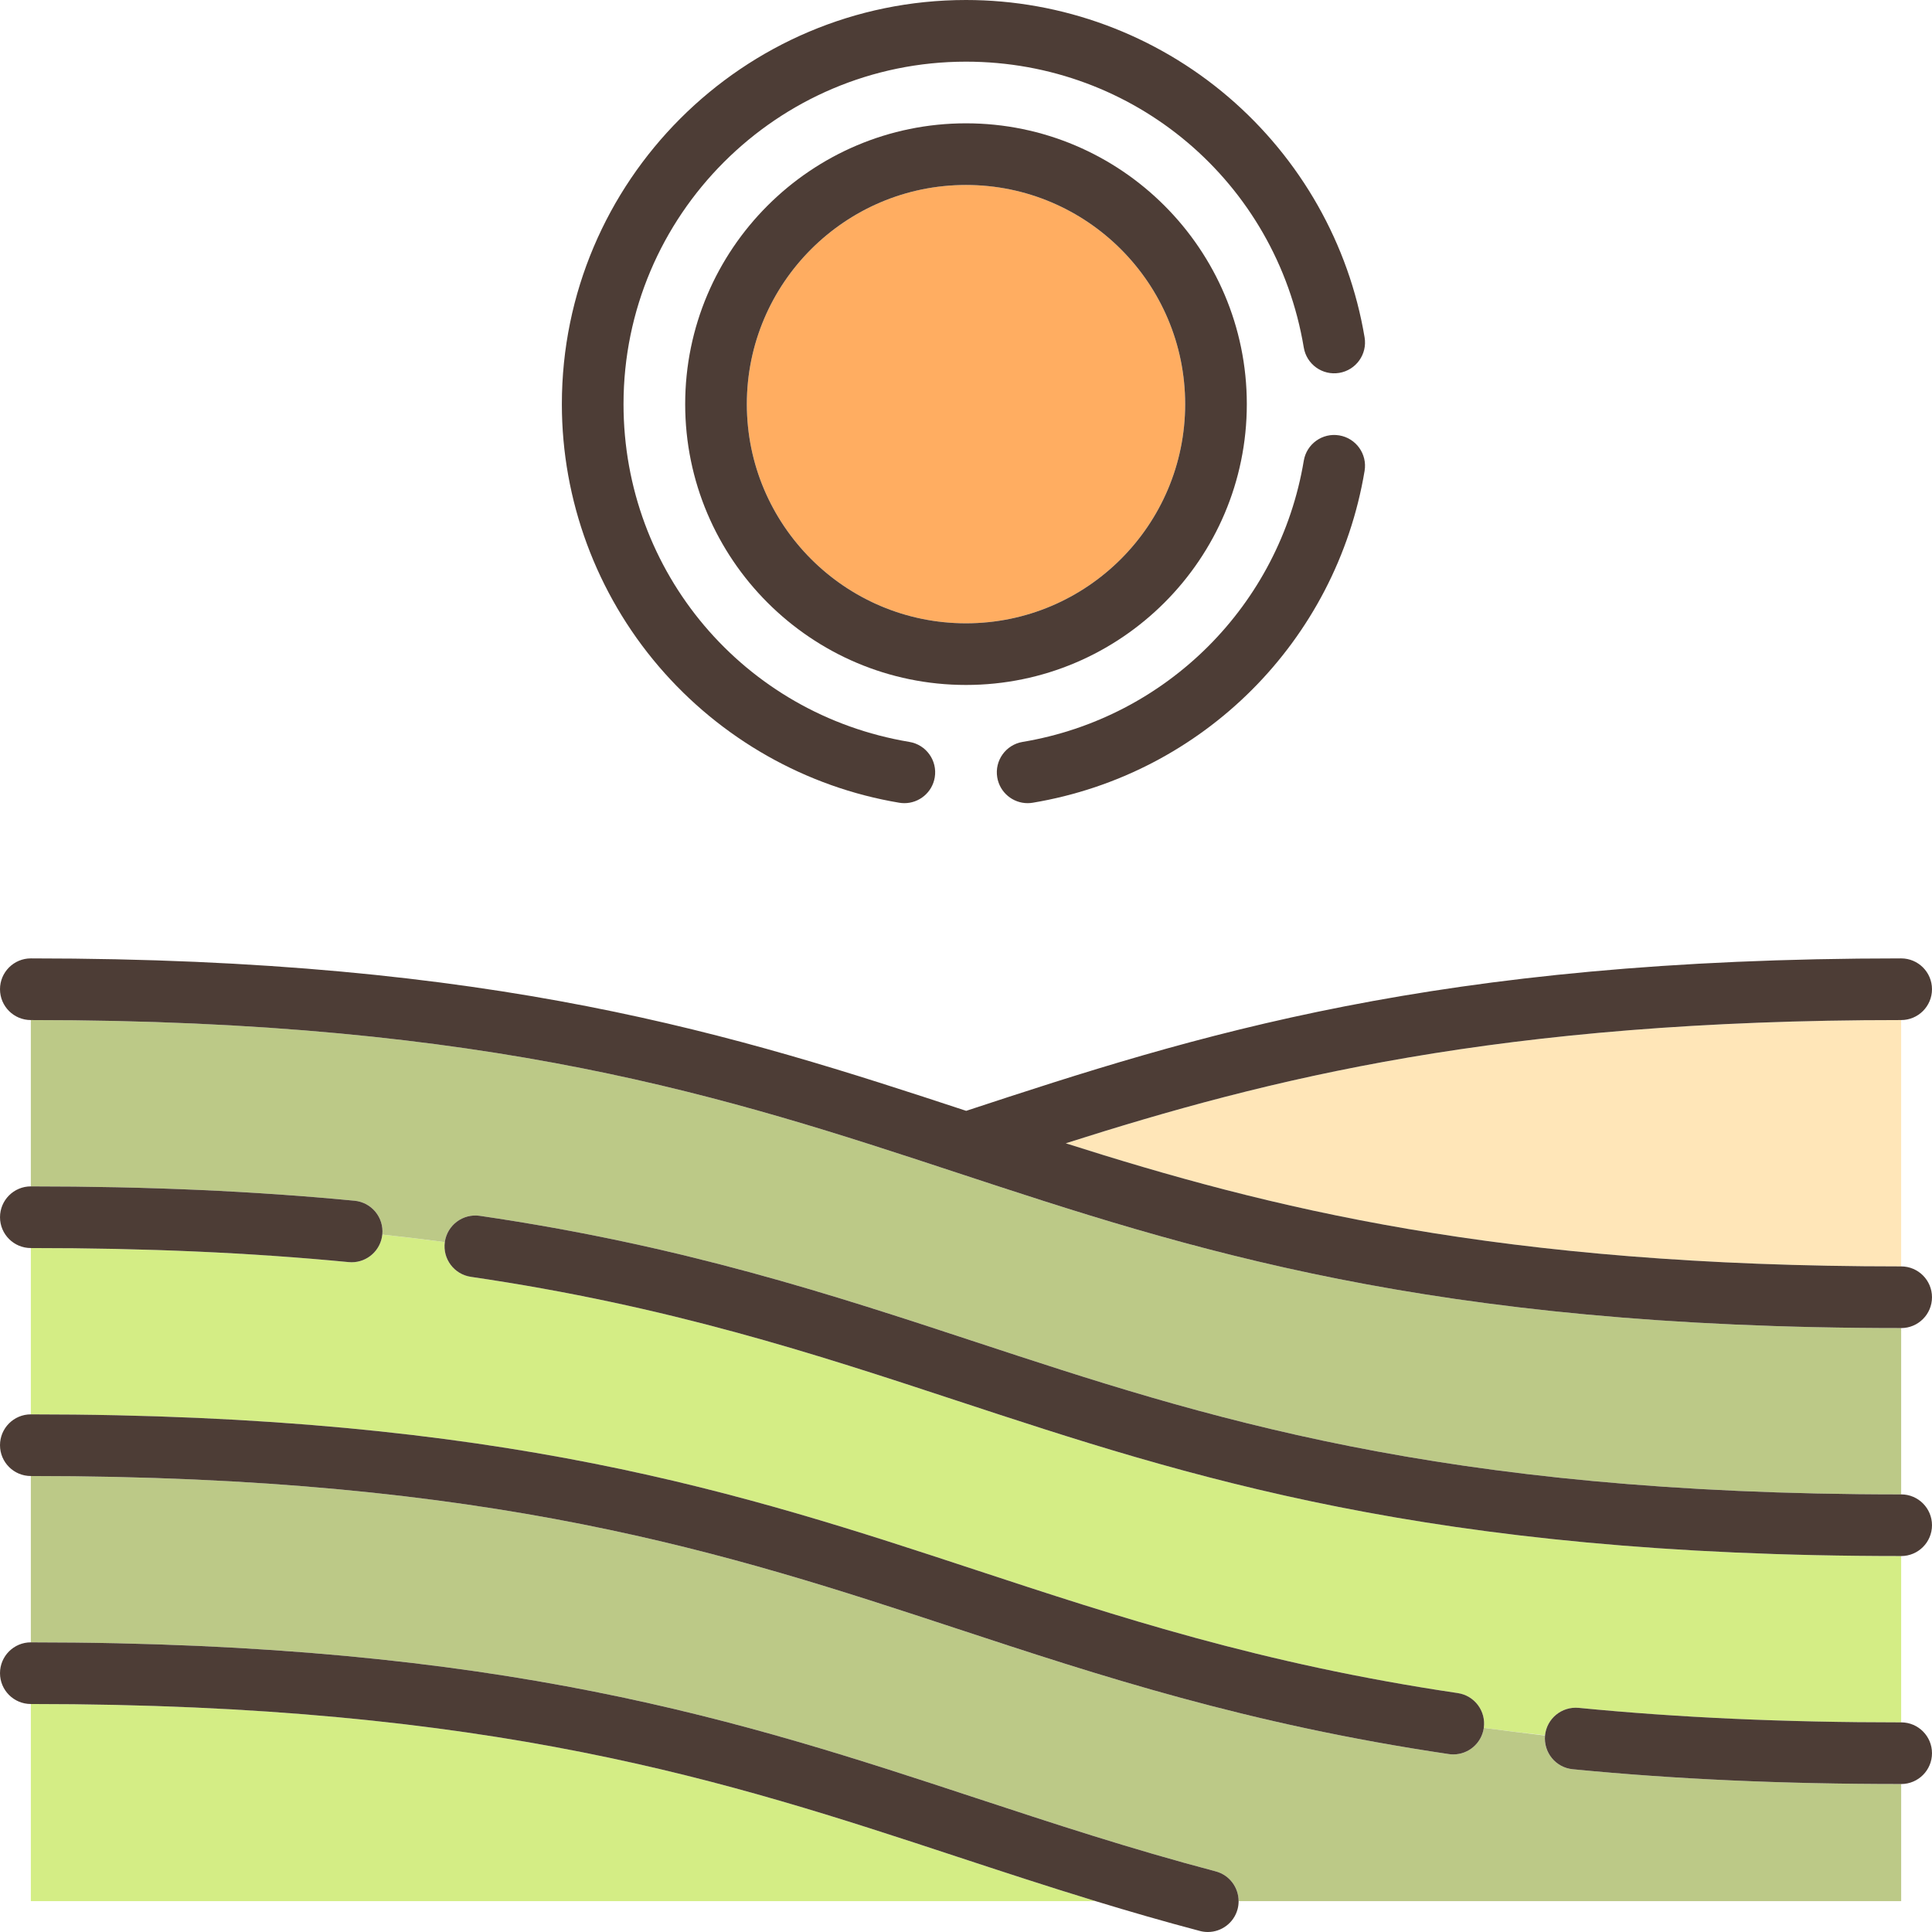<?xml version="1.0" encoding="iso-8859-1"?>
<!-- Generator: Adobe Illustrator 19.0.0, SVG Export Plug-In . SVG Version: 6.00 Build 0)  -->
<svg version="1.1" id="Capa_1" xmlns="http://www.w3.org/2000/svg" xmlns:xlink="http://www.w3.org/1999/xlink" x="0px" y="0px"
	 viewBox="0 0 470.004 470.004" style="enable-background:new 0 0 470.004 470.004;" xml:space="preserve">
<g>
	<path style="fill:#FFE6B8;" d="M462.501,308.084v-59.931c-97.869,0-153.883,14.269-203.228,29.98
		C308.619,293.836,364.665,308.084,462.501,308.084z"/>
	<path style="fill:#D4ED85;" d="M7.502,414.538l0,47.962h259.047c-11.681-3.565-22.902-7.253-33.89-10.872
		C177.296,433.394,120.05,414.538,7.502,414.538z"/>
	<path style="fill:#D4ED85;" d="M114.552,310.62c-4.079-0.598-6.905-4.375-6.339-8.452c-4.928-0.657-9.995-1.268-15.211-1.83
		c-0.397,3.854-3.647,6.733-7.45,6.733c-0.24,0-0.482-0.012-0.726-0.035c-23.967-2.302-49.26-3.421-77.324-3.421l0,40.462
		c114.954,0,173.363,19.237,229.848,37.841c34.182,11.259,69.526,22.899,117.292,29.965c4.079,0.603,6.9,4.385,6.327,8.462
		c4.83,0.651,9.791,1.258,14.897,1.818c0.428-4.097,4.065-7.069,8.188-6.686c24.281,2.376,49.942,3.53,78.448,3.53v-40.462
		c-114.953,0-173.361-19.237-229.845-37.841C198.282,329.382,162.738,317.676,114.552,310.62z"/>
	<path style="fill:#BCC987;" d="M375.858,422.211c-5.099-0.608-10.06-1.216-14.89-1.866c-0.003,0.018-0.003,0.036-0.005,0.055
		c-0.551,3.726-3.753,6.403-7.409,6.403c-0.365,0-0.735-0.026-1.107-0.082c-49.039-7.253-85.006-19.099-119.789-30.555
		c-55.361-18.234-112.607-37.089-225.155-37.089l0,40.461c114.955,0,173.364,19.238,229.849,37.843
		c18.489,6.09,37.607,12.387,58.392,17.869c3.365,0.888,5.581,3.927,5.58,7.25h161.18v-28.493c-28.998,0-55.136-1.178-79.909-3.601
		C378.471,430.003,375.456,426.334,375.858,422.211z"/>
	<path style="fill:#BCC987;" d="M232.655,285.242c-55.36-18.234-112.606-37.089-225.153-37.089l0,40.462
		c28.548,0,54.311,1.142,78.758,3.489c4.123,0.396,7.145,4.06,6.749,8.183c-0.002,0.017-0.006,0.034-0.007,0.051
		c5.216,0.562,10.282,1.173,15.211,1.83c0.003-0.019,0.003-0.037,0.005-0.056c0.6-4.099,4.407-6.929,8.508-6.334
		c49.471,7.243,85.643,19.157,120.623,30.679c55.361,18.233,112.606,37.088,225.153,37.088v-40.461
		C347.549,323.084,289.141,303.847,232.655,285.242z"/>
	<path style="fill:#4D3D36;" d="M295.742,455.25c-20.784-5.482-39.902-11.779-58.392-17.869
		c-56.485-18.604-114.894-37.843-229.849-37.843c-4.143,0-7.5,3.358-7.5,7.5s3.357,7.5,7.5,7.5
		c112.548,0,169.794,18.855,225.157,37.09c10.988,3.619,22.209,7.307,33.89,10.872c8.198,2.502,16.616,4.945,25.367,7.254
		c0.642,0.169,1.285,0.25,1.918,0.25c3.322,0,6.359-2.225,7.247-5.589c0.169-0.64,0.241-1.282,0.241-1.915
		C301.323,459.177,299.107,456.138,295.742,455.25z"/>
	<path style="fill:#4D3D36;" d="M375.866,422.162c-0.41,4.172,2.605,7.841,6.727,8.244c24.772,2.423,50.911,3.601,79.909,3.601
		c4.143,0,7.5-3.357,7.5-7.5s-3.357-7.5-7.5-7.5c-28.506,0-54.167-1.154-78.448-3.53
		C379.931,415.093,376.294,418.066,375.866,422.162z"/>
	<path style="fill:#4D3D36;" d="M232.657,396.166c34.783,11.456,70.75,23.302,119.789,30.555c0.372,0.056,0.742,0.082,1.107,0.082
		c3.656,0,6.858-2.678,7.409-6.403c0.003-0.018,0.003-0.036,0.005-0.055c0.573-4.077-2.247-7.859-6.327-8.462
		c-47.766-7.065-83.11-18.706-117.292-29.965c-56.485-18.604-114.894-37.841-229.848-37.841c-4.143,0-7.5,3.358-7.5,7.5
		s3.357,7.5,7.5,7.5C120.05,359.077,177.296,377.932,232.657,396.166z"/>
	<path style="fill:#4D3D36;" d="M116.726,295.778c-4.101-0.595-7.908,2.235-8.508,6.334c-0.003,0.019-0.003,0.037-0.005,0.056
		c-0.565,4.077,2.26,7.854,6.339,8.452c48.187,7.056,83.73,18.762,118.104,30.084c56.484,18.604,114.892,37.841,229.845,37.841
		c4.143,0,7.5-3.357,7.5-7.5s-3.357-7.5-7.5-7.5c-112.547,0-169.792-18.854-225.153-37.088
		C202.368,314.936,166.196,303.021,116.726,295.778z"/>
	<path style="fill:#4D3D36;" d="M84.826,307.036c0.243,0.023,0.485,0.035,0.726,0.035c3.802,0,7.052-2.879,7.45-6.733
		c0.002-0.017,0.006-0.034,0.007-0.051c0.396-4.123-2.626-7.786-6.749-8.183c-24.447-2.348-50.21-3.489-78.758-3.489
		c-4.143,0-7.5,3.358-7.5,7.5s3.357,7.5,7.5,7.5C35.566,303.615,60.859,304.734,84.826,307.036z"/>
	<path style="fill:#4D3D36;" d="M232.655,285.242c56.485,18.604,114.893,37.842,229.846,37.842c4.143,0,7.5-3.357,7.5-7.5
		s-3.357-7.5-7.5-7.5c-97.837,0-153.883-14.248-203.229-29.951c49.345-15.711,105.359-29.979,203.228-29.98
		c4.143,0,7.501-3.357,7.501-7.5s-3.357-7.5-7.5-7.5c-113.366,0-171.691,18.724-227.452,37.085
		c-55.781-18.365-114.153-37.085-227.548-37.085c-4.143,0-7.5,3.357-7.5,7.5c0,4.142,3.357,7.5,7.5,7.5
		C120.049,248.153,177.295,267.008,232.655,285.242z"/>
	<path style="fill:#FFAD61;" d="M235.002,45c-29.398,0-53.316,23.918-53.316,53.316s23.918,53.316,53.316,53.316
		s53.315-23.918,53.315-53.316S264.4,45,235.002,45z"/>
	<path style="fill:#4D3D36;" d="M303.317,98.316c0-37.67-30.646-68.316-68.315-68.316c-37.67,0-68.316,30.646-68.316,68.316
		s30.646,68.316,68.316,68.316C272.671,166.633,303.317,135.986,303.317,98.316z M235.002,151.633
		c-29.398,0-53.316-23.918-53.316-53.316S205.604,45,235.002,45s53.315,23.918,53.315,53.316S264.4,151.633,235.002,151.633z"/>
	<path style="fill:#4D3D36;" d="M218.766,195.284c0.419,0.07,0.834,0.104,1.244,0.104c3.6,0,6.776-2.599,7.389-6.266
		c0.683-4.086-2.077-7.951-6.162-8.633c-40.301-6.728-69.551-41.286-69.551-82.173c0-45.94,37.376-83.316,83.316-83.316
		c40.887,0,75.445,29.251,82.173,69.552c0.682,4.085,4.545,6.849,8.633,6.162c4.085-0.682,6.845-4.547,6.162-8.633
		c-3.784-22.668-15.551-43.438-33.134-58.482C281.052,8.381,258.381,0,235.002,0c-54.212,0-98.316,44.104-98.316,98.316
		c0,23.38,8.381,46.05,23.598,63.835C175.328,179.733,196.097,191.5,218.766,195.284z"/>
	<path style="fill:#4D3D36;" d="M249.992,195.388c0.41,0,0.825-0.033,1.243-0.104c41.383-6.907,73.827-39.352,80.734-80.733
		c0.683-4.085-2.077-7.95-6.163-8.632c-4.088-0.69-7.95,2.077-8.632,6.163c-5.853,35.063-33.344,62.555-68.408,68.407
		c-4.086,0.682-6.846,4.547-6.163,8.632C243.216,192.789,246.393,195.388,249.992,195.388z"/>
</g>
<g>
</g>
<g>
</g>
<g>
</g>
<g>
</g>
<g>
</g>
<g>
</g>
<g>
</g>
<g>
</g>
<g>
</g>
<g>
</g>
<g>
</g>
<g>
</g>
<g>
</g>
<g>
</g>
<g>
</g>
</svg>

